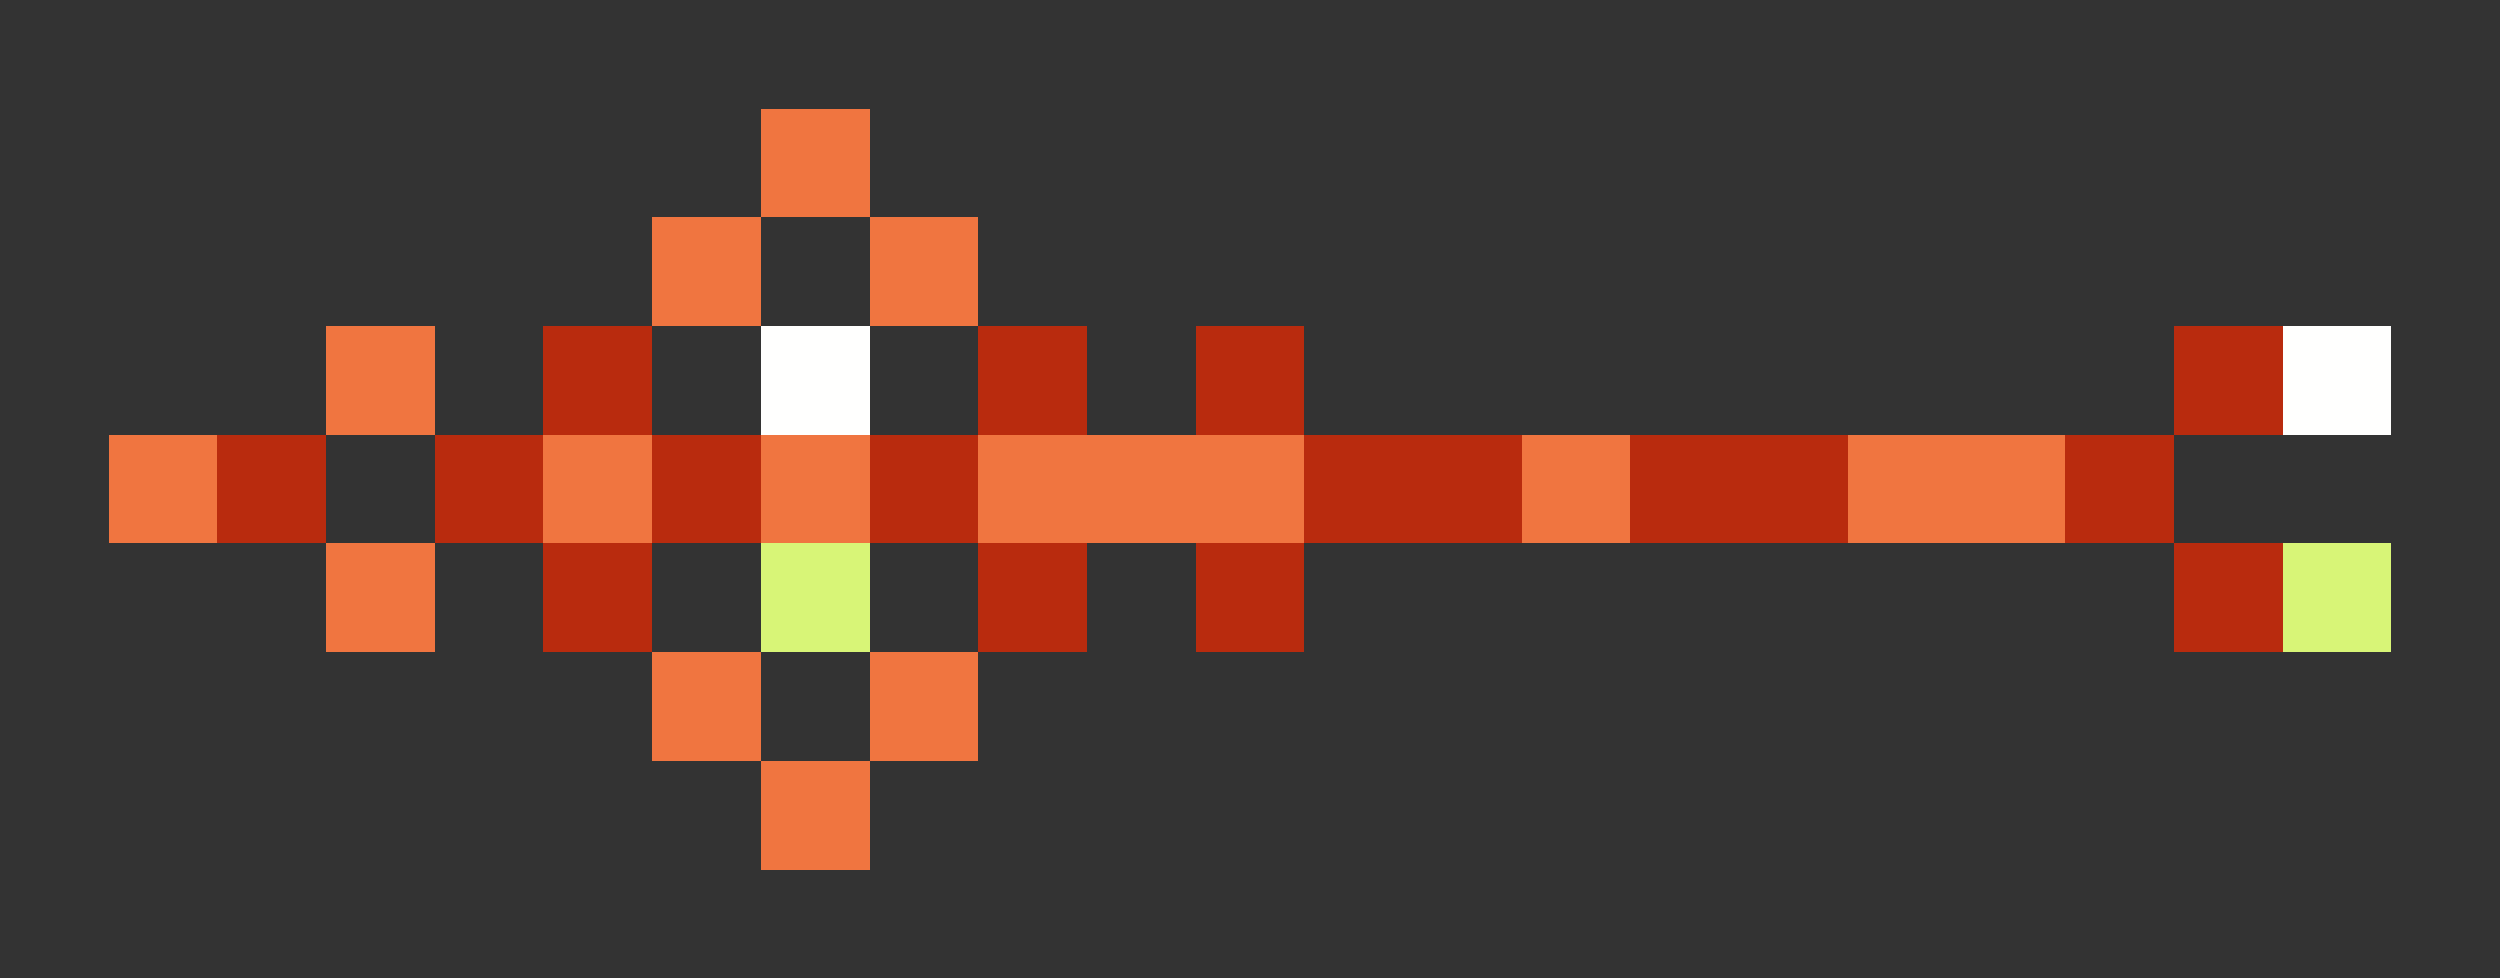 <svg xmlns="http://www.w3.org/2000/svg" shape-rendering="crispEdges" viewBox="0 -0.5 23 9">
    <rect x="0" y="-0.5" width="23" height="9" fill="#333333" stroke="none"/>
    <path stroke="#f07540" d="M7 1h1M6 2h1m1 0h1M3 3h1M1 4h1m3 0h1m1 0h1m1 0h3m2 0h1m2 0h2M3 5h1m2 1h1m1 0h1M7 7h1"/>
    <path stroke="#b92b0e" d="M5 3h1m3 0h1m1 0h1m8 0h1M2 4h1m1 0h1m1 0h1m1 0h1m3 0h2m1 0h2m2 0h1M5 5h1m3 0h1m1 0h1m8 0h1"/>
    <path stroke="#fffffe" d="M7 3h1m13 0h1"/>
    <path stroke="#d8f577" d="M7 5h1m13 0h1"/>
</svg>
